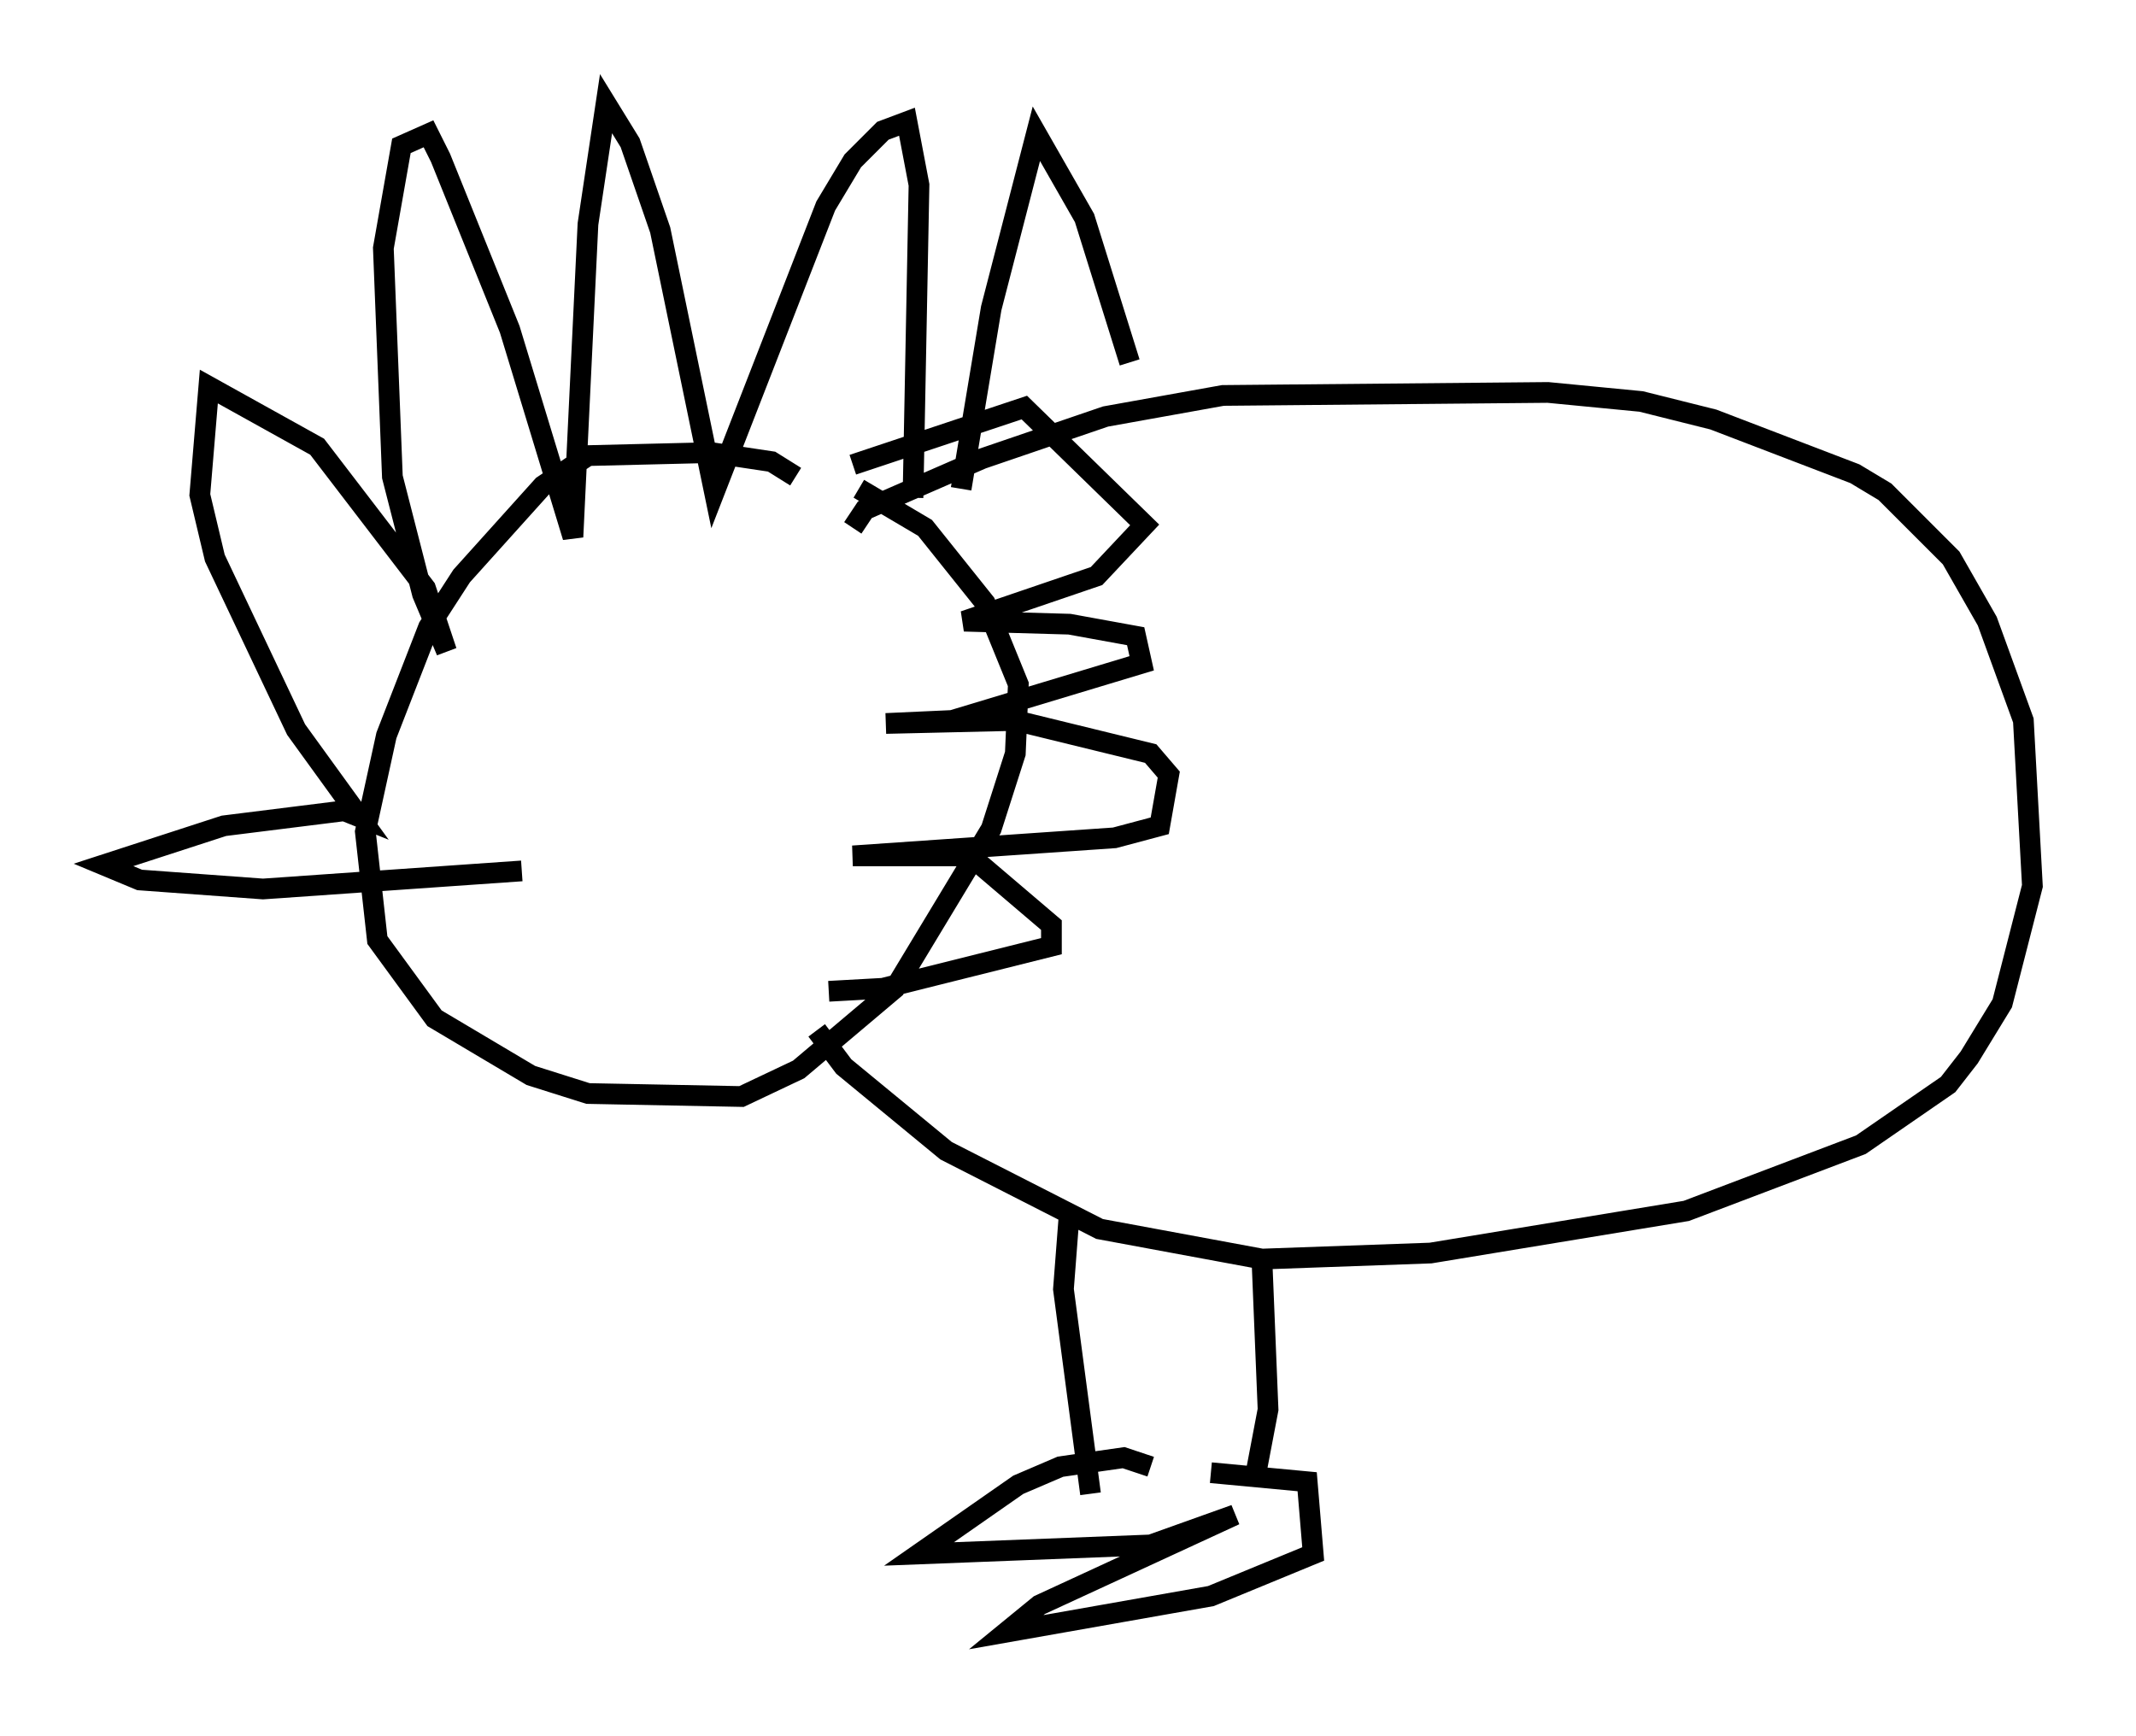<?xml version="1.0" encoding="utf-8" ?>
<svg baseProfile="full" height="83.788" version="1.1" width="103.106" xmlns="http://www.w3.org/2000/svg" xmlns:ev="http://www.w3.org/2001/xml-events" xmlns:xlink="http://www.w3.org/1999/xlink"><defs /><rect fill="white" height="83.788" width="103.106" x="0" y="0" /><path d="M39.279, 24.464 m-0.872, -1.453 l-1.162, -0.726 -2.905, -0.436 l-5.955, 0.145 -2.179, 1.453 l-3.922, 4.358 -1.598, 2.469 l-2.034, 5.229 -1.017, 4.648 l0.581, 5.229 2.76, 3.777 l4.648, 2.76 2.76, 0.872 l7.408, 0.145 2.76, -1.307 l4.648, -3.922 4.648, -7.698 l1.162, -3.631 0.145, -3.341 l-1.598, -3.922 -2.905, -3.631 l-3.196, -1.888 m-0.291, 1.888 l0.581, -0.872 5.665, -2.469 l5.955, -2.034 5.665, -1.017 l15.687, -0.145 4.503, 0.436 l3.486, 0.872 6.827, 2.615 l1.453, 0.872 3.196, 3.196 l1.743, 3.05 1.743, 4.793 l0.436, 7.989 -1.453, 5.665 l-1.598, 2.615 -1.017, 1.307 l-4.212, 2.905 -8.425, 3.196 l-12.346, 2.034 -8.134, 0.291 l-7.844, -1.453 -7.408, -3.777 l-4.939, -4.067 -1.307, -1.743 m4.648, -25.709 l0.291, -15.106 -0.581, -3.05 l-1.162, 0.436 -1.453, 1.453 l-1.307, 2.179 -5.374, 13.799 l-2.615, -12.637 -1.453, -4.212 l-1.162, -1.888 -0.872, 5.81 l-0.726, 15.106 -3.05, -10.022 l-3.341, -8.279 -0.581, -1.162 l-1.307, 0.581 -0.872, 4.939 l0.436, 11.039 1.453, 5.665 l1.162, 2.76 -1.017, -3.05 l-5.229, -6.827 -5.229, -2.905 l-0.436, 5.229 0.726, 3.05 l3.922, 8.279 3.05, 4.212 l-0.726, -0.291 -5.81, 0.726 l-5.81, 1.888 1.743, 0.726 l5.955, 0.436 12.492, -0.872 m21.207, -18.447 l1.453, -8.715 2.179, -8.425 l2.324, 4.067 2.179, 6.972 m-13.363, 4.939 l8.279, -2.76 5.81, 5.665 l-2.324, 2.469 -6.391, 2.179 l5.084, 0.145 3.196, 0.581 l0.291, 1.307 -9.151, 2.76 l-3.196, 0.145 6.246, -0.145 l6.536, 1.598 0.872, 1.017 l-0.436, 2.469 -2.179, 0.581 l-12.637, 0.872 5.665, 0.0 l3.922, 3.341 0.0, 1.017 l-8.134, 2.034 -2.615, 0.145 m11.62, 10.603 l-0.291, 3.777 1.307, 9.877 m8.279, -11.184 l0.291, 7.117 -0.581, 3.05 m-5.084, -0.291 l-1.307, -0.436 -3.05, 0.436 l-2.034, 0.872 -4.793, 3.341 l11.184, -0.436 4.067, -1.453 l-9.441, 4.358 -1.598, 1.307 l9.877, -1.743 4.939, -2.034 l-0.291, -3.486 -4.648, -0.436 " fill="none" stroke="black" stroke-width="1" /></svg>